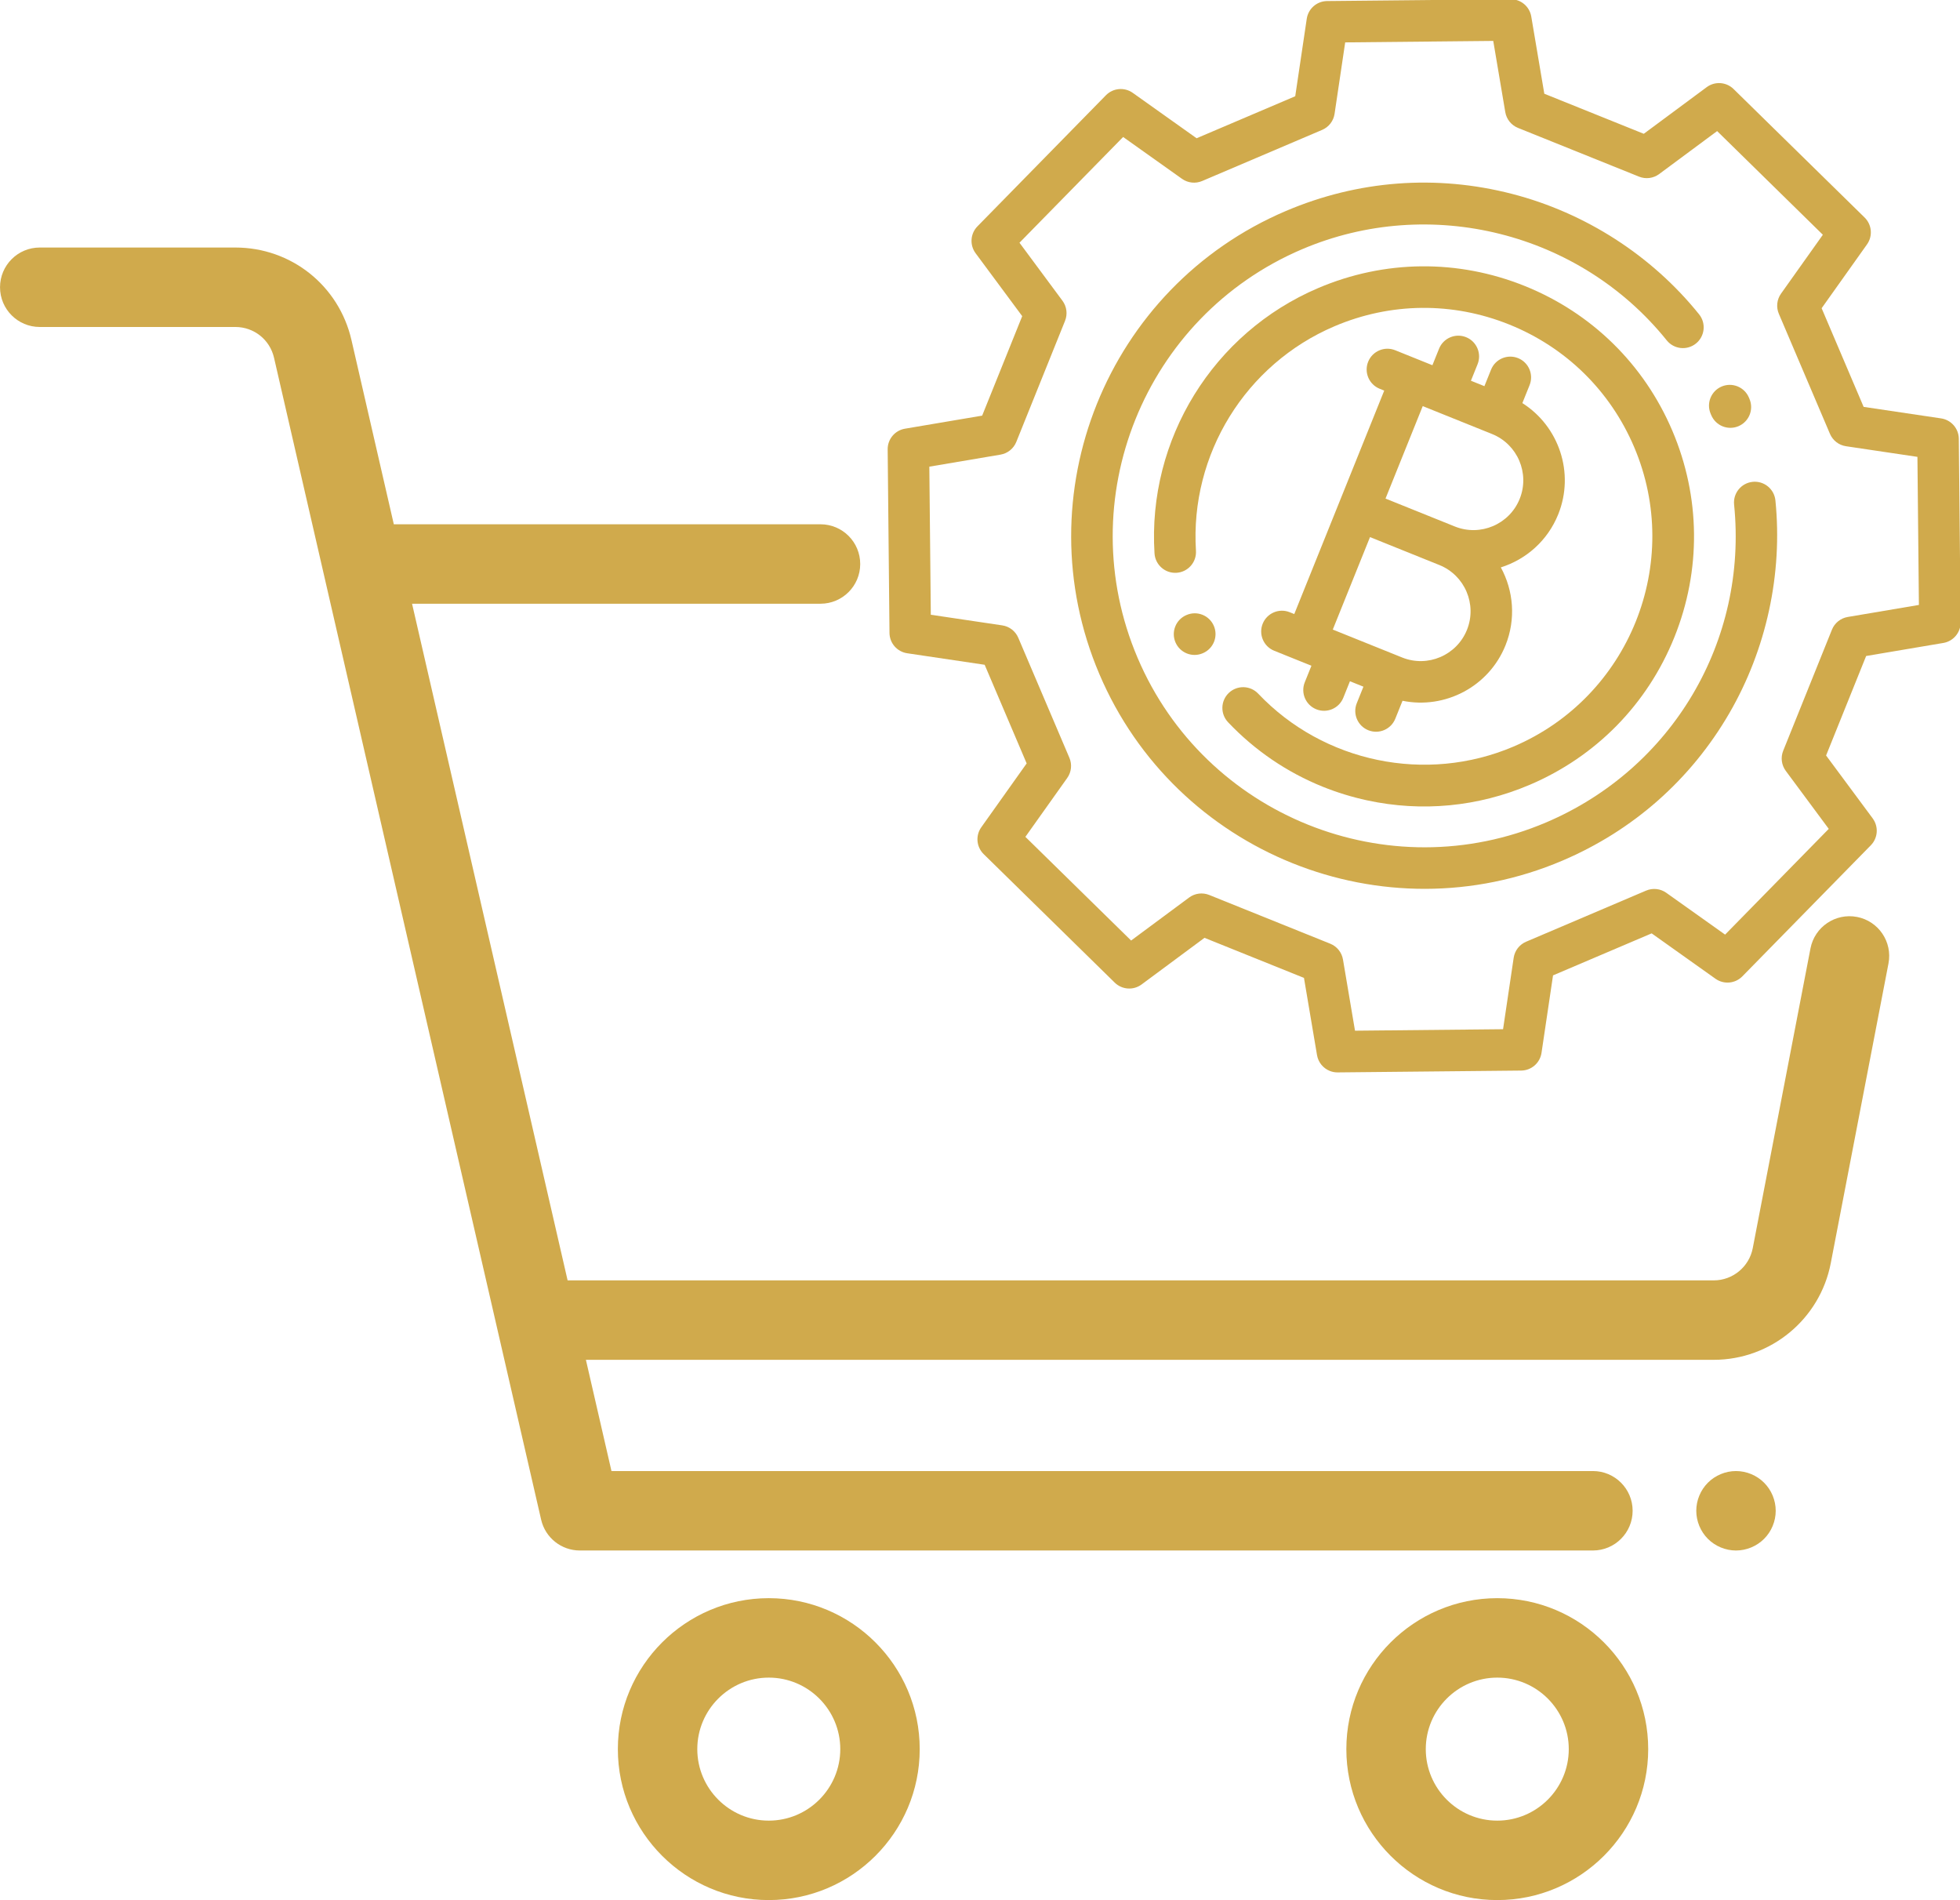 <svg xmlns:rdf="http://www.w3.org/1999/02/22-rdf-syntax-ns#" xmlns="http://www.w3.org/2000/svg" viewBox="0 0 616.692 597.722" height="597.72" width="616.69" version="1.1" xmlns:cc="http://creativecommons.org/ns#" xmlns:dc="http://purl.org/dc/elements/1.1/">
 <g fill="#d0aa4c" transform="translate(-154.57 715.76)">
  <g transform="matrix(.606 .244 .244 -.606 385.06 -454.53)">
   <g transform="scale(.1)" fill="#d0aa4c">
    <path d="m4622 1320-338.22 81.04c-33.8 8.12-69.41-1.94-94-26.53l-444.3-444.26c-24.59-24.59-34.64-60.199-26.54-94.008l81.05-338.22-658.83-272.93-181.77 296.34c-18.18 29.648-50.46 47.699-85.24 47.699h-628.41c-34.78 0-67.06-18.062-85.24-47.699l-181.77-296.34-658.84 272.93 81.05 338.22c8.11 33.821-1.94 69.418-26.54 94.008l-444.27 444.26c-24.59 24.6-60.2 34.66-94.008 26.53l-338.22-81.04-272.93 658.83 296.33 181.77c29.649 18.18 47.707 50.47 47.707 85.24v628.41c0 34.78-18.066 67.06-47.707 85.24l-296.33 181.8 272.92 658.8 338.22-81c33.797-8.11 69.418 1.94 94.008 26.53l444.22 444.23c24.59 24.59 34.64 60.2 26.53 94.01l-81.04 338.21 658.84 272.93 181.77-296.32c18.18-29.65 50.46-47.71 85.23-47.71h628.43c34.78 0 67.06 18.07 85.24 47.71l181.77 296.32 658.83-272.93-81.04-338.21c-8.11-33.82 1.94-69.42 26.53-94.01l444.23-444.23c24.59-24.59 60.18-34.66 94-26.53l338.22 81.04 272.93-658.82-296.34-181.78c-29.64-18.18-47.71-50.47-47.71-85.24v-628.41c0-34.78 18.07-67.06 47.71-85.24l296.33-181.77-272.92-658.83zm450.28 784.68-321.39 197.14v516.45l321.4 197.15c41.91 25.71 58.92 78.09 40.1 123.52l-338.27 816.56c-18.82 45.43-67.88 70.41-115.69 58.97l-366.81-87.89-365.06 365.07 87.89 366.81c11.46 47.8-13.54 96.86-58.97 115.68l-816.58 338.26c-45.43 18.84-97.8 1.83-123.51-40.1l-197.14-321.39h-516.47l-197.14 321.39c-25.71 41.92-78.08 58.95-123.51 40.1l-816.57-338.26c-45.43-18.82-70.43-67.88-58.97-115.68l87.88-366.81-365.06-365.07-366.8 87.89c-47.801 11.42-96.867-13.54-115.69-58.97l-338.2-816.6c-18.816-45.43-1.82-97.8 40.102-123.52l321.39-197.15v-516.45l-321.39-197.2c-41.914-25.7-58.914-78.1-40.093-123.5l338.26-816.6c18.821-45.43 67.879-70.42 115.69-58.97l366.8 87.89 365.05-365.06-87.89-366.81c-11.46-47.809 13.54-96.871 58.97-115.68l816.5-338.2c45.43-18.852 97.8-1.832 123.51 40.098l197.14 321.4h516.46l197.15-321.4c18.66-30.43 51.37-47.719 85.28-47.719 12.8 0 25.78 2.461 38.23 7.629l816.5 338.27c45.43 18.82 70.43 67.871 58.97 115.68l-87.9 366.81 365.05 365.06 366.81-87.89c47.8-11.44 96.87 13.54 115.69 58.97l338.27 816.57c18.85 45.42 1.85 97.79-40.07 123.51"/>
    <path d="m3930.7 3392.1c-48.9-25.67-67.72-86.12-42.05-135.02 306.78-584.27 199.07-1290.6-268.02-1757.7-584.84-584.84-1536.5-584.84-2121.3 0-584.84 584.83-584.84 1536.4 0 2121.3 472.92 472.93 1210.3 575.24 1793 248.86 48.18-27 109.12-9.8 136.11 38.38 26.98 48.19 9.8 109.13-38.39 136.11-316.75 177.4-690.46 248.97-1052.4 201.49-373.78-49.03-712.6-216.19-979.83-483.42-662.81-662.83-662.81-1741.3 0-2404.1 331.42-331.41 766.75-497.12 1202.1-497.12 435.34 0 870.66 165.71 1202.1 497.12 261.54 261.53 427.65 592.73 480.39 957.8 50.96 352.87-11.79 720.2-176.72 1034.3-25.67 48.9-86.12 67.74-135.02 42.05"/>
    <path d="m3625.5 3615.7c19.56-19.78 45.32-29.68 71.1-29.68 25.41 0 50.83 9.62 70.31 28.9 39.27 38.83 39.62 102.15 0.78 141.42l-5.67 5.71c-39.05 39.04-102.37 39.04-141.43 0-39.05-39.05-39.05-102.37 0-141.42l4.91-4.93"/>
    <path d="m2390.1 3136.9h290.35c132.34 0 240-107.67 240-240s-107.66-240-240-240h-360v480h69.65zm530.35-919.99c0-132.33-107.66-240-240-240h-360v480h360c132.34 0 240-107.66 240-240zm-799.99-240h-23.69c-55.23 0-100-44.78-100-100s44.77-100 100-100h193.32v-85.81c0-55.22 44.77-100 100-100s100 44.78 100 100v85.81h70v-85.81c0-55.22 44.77-100 100-100s100 44.78 100 100v93.17c204.71 37.6 360.35 217.23 360.35 432.64 0 136.82-62.79 259.24-161.04 340 98.26 80.75 161.04 203.17 161.04 339.99 0 215.41-155.64 395.04-360.35 432.64v93.18c0 55.22-44.77 100-100 100s-100-44.78-100-100v-85.82h-70v85.82c0 55.22-44.77 100-100 100s-100-44.78-100-100v-85.82h-193.32c-55.23 0-100-44.78-100-100s44.77-100 100-100h23.69v-1160"/>
    <path d="m1641.1 3476.2c-388.92-388.91-491.04-983.5-254.16-1479.6 23.8-49.83 83.52-70.95 133.33-47.14 49.84 23.8 70.95 83.49 47.15 133.33-200.44 419.75-114 922.87 215.1 1252 207.76 207.77 483.99 322.19 777.81 322.19s570.05-114.41 777.8-322.18c428.89-428.89 428.89-1126.7 0-1555.6-323.35-323.35-819.9-412.87-1235.6-222.73-50.26 23.01-109.57 0.89-132.53-49.35-22.97-50.22-0.88-109.56 49.35-132.53 170.67-78.07 353.98-117.77 539.56-117.77 73.94 0 148.25 6.31 222.25 19 265.67 45.57 507.17 170.73 698.4 361.95 245.54 245.54 380.76 572 380.76 919.25 0 347.23-135.22 673.69-380.76 919.23-245.53 245.53-571.98 380.75-919.22 380.75-347.25 0-673.71-135.23-919.24-380.76"/>
    <path d="m1641 1779-0.78-0.78c-38.93-39.17-38.73-102.49 0.44-141.42 19.51-19.39 45-29.07 70.49-29.07 25.69 0 51.39 9.84 70.93 29.51l0.78 0.78c38.93 39.17 38.73 102.49-0.44 141.42-39.17 38.95-102.48 38.74-141.42-0.44"/>
   </g>
  </g>
  <g>
   <path d="m700.78-253c-3.286 0-6.51 1.336-8.835 3.663-2.324 2.324-3.661 5.548-3.661 8.835 0 3.286 1.337 6.51 3.661 8.834 2.325 2.324 5.549 3.662 8.835 3.662 3.288 0 6.511-1.337 8.835-3.662 2.337-2.324 3.663-5.548 3.663-8.834 0-3.288-1.325-6.511-3.663-8.835-2.324-2.326-5.548-3.663-8.835-3.663"/>
   <path d="m396.46-143.03c-12.402 0-22.494-10.091-22.494-22.494 0-12.404 10.091-22.495 22.494-22.495 12.402 0 22.494 10.091 22.494 22.495 0 12.402-10.091 22.494-22.494 22.494zm0-69.981c-26.185 0-47.488 21.302-47.488 47.487 0 26.184 21.302 47.486 47.488 47.486 26.184 0 47.488-21.303 47.488-47.486 0-26.185-21.304-47.487-47.488-47.487"/>
   <path d="m625.67-143.03c-12.402 0-22.494-10.091-22.494-22.494 0-12.404 10.091-22.495 22.494-22.495 12.404 0 22.495 10.091 22.495 22.495 0 12.402-10.09 22.494-22.495 22.494zm0-69.981c-26.184 0-47.486 21.302-47.486 47.487 0 26.184 21.302 47.486 47.486 47.486 26.185 0 47.488-21.303 47.488-47.486 0-26.185-21.302-47.487-47.488-47.487"/>
   <path d="m738.85-427.31c-6.772-1.306-13.33 3.129-14.635 9.908l-18.162 94.289c-1.131 5.87-6.293 10.131-12.271 10.131h-360.62l-48.942-212.86h128.51c6.902 0 12.498-5.595 12.498-12.496 0-6.902-5.595-12.496-12.498-12.496h-134.25l-13.329-57.97c-3.937-17.128-18.961-29.09-36.536-29.09h-61.539c-6.902 0-12.497 5.595-12.497 12.498 0 6.901 5.595 12.496 12.497 12.496h61.54c5.858 0 10.866 3.986 12.179 9.696l84.04 365.5c1.305 5.675 6.356 9.696 12.18 9.696h318.75c6.901 0 12.496-5.596 12.496-12.496 0-6.901-5.595-12.498-12.496-12.498h-308.8l-8.046-34.99h354.87c17.938 0 33.42-12.784 36.812-30.398l18.162-94.289c1.305-6.779-3.13-13.33-9.908-14.636"/>
  </g>
 </g>
</svg>
